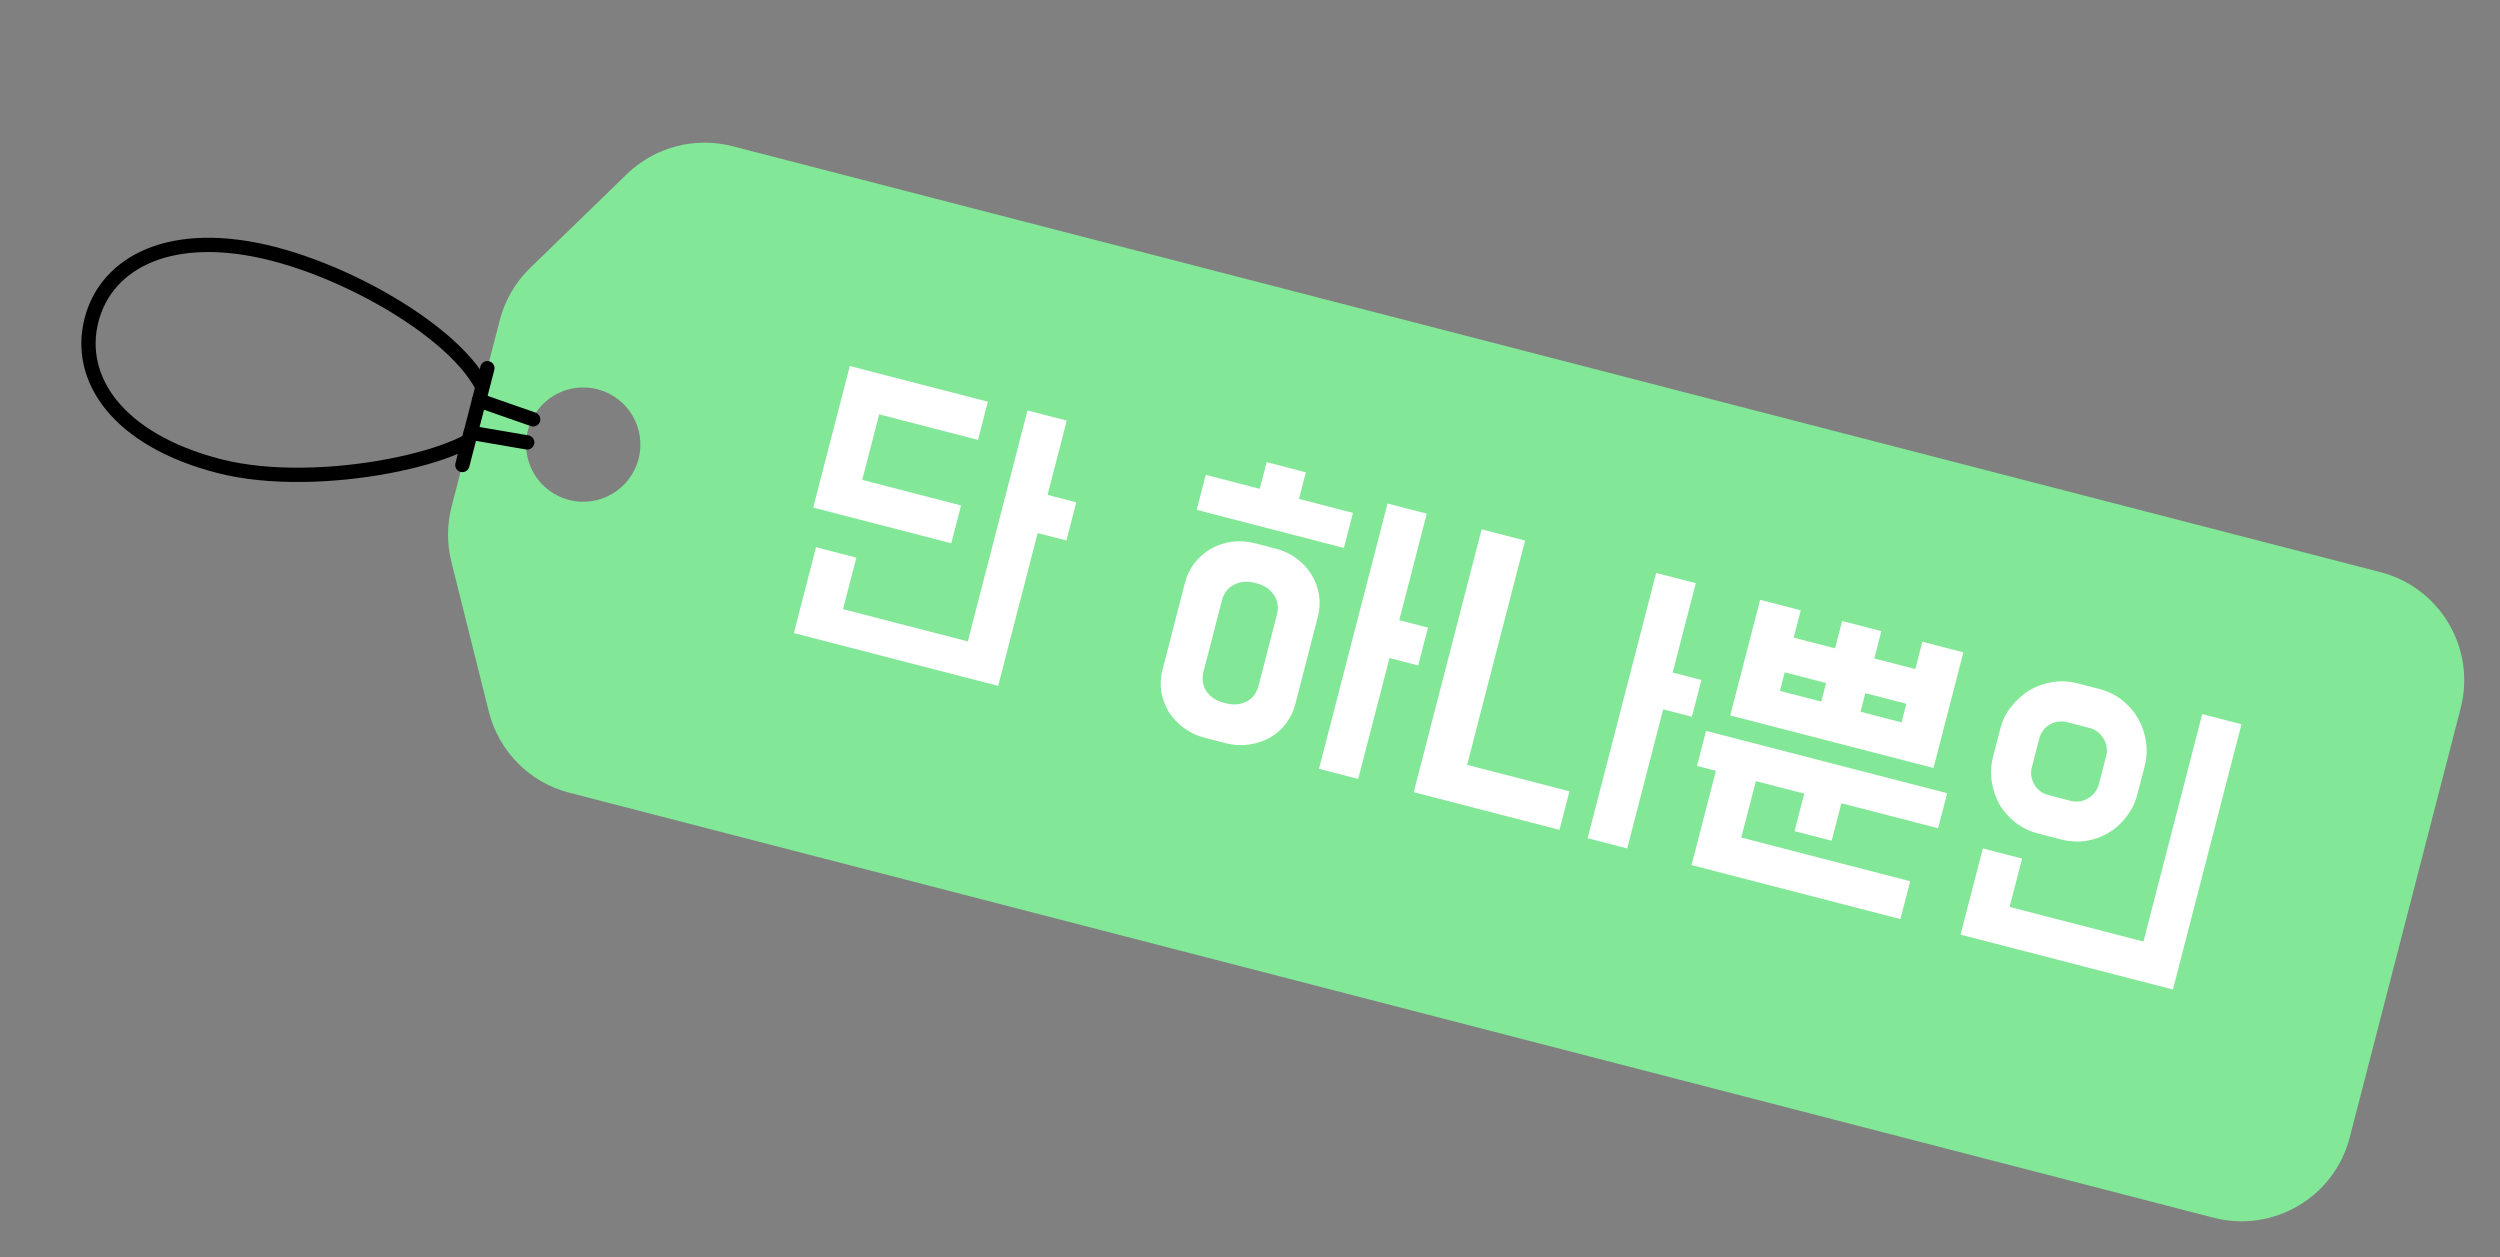 <svg width="179" height="90" viewBox="0 0 179 90" fill="none" xmlns="http://www.w3.org/2000/svg">
<rect x="0" y="0" width="179" height="90" fill="#808080" stroke="none"/>
<path fill-rule="evenodd" clip-rule="evenodd" d="M10.948 18.742C8.874 19.577 7.548 21.106 7.049 23.037C6.55 24.969 6.969 26.948 8.378 28.684C9.796 30.431 12.238 31.951 15.8 32.872C19.334 33.785 23.921 33.594 27.716 32.876C29.61 32.518 31.281 32.033 32.503 31.505C33.116 31.241 33.598 30.973 33.937 30.716C34.289 30.448 34.421 30.242 34.453 30.12C34.67 29.28 34.391 28.276 33.609 27.149C32.832 26.031 31.608 24.868 30.101 23.758C27.087 21.537 23.038 19.597 19.469 18.675C15.907 17.754 13.035 17.901 10.948 18.742ZM10.566 17.793C12.913 16.848 16.02 16.727 19.725 17.684C23.424 18.64 27.592 20.638 30.708 22.934C32.265 24.081 33.585 25.321 34.449 26.566C35.308 27.802 35.768 29.12 35.443 30.376C35.325 30.833 34.97 31.216 34.556 31.53C34.127 31.855 33.564 32.162 32.909 32.444C31.597 33.011 29.848 33.514 27.906 33.882C24.03 34.615 19.277 34.827 15.544 33.862C11.839 32.905 9.179 31.293 7.584 29.329C5.98 27.354 5.474 25.044 6.059 22.781C6.643 20.519 8.206 18.744 10.566 17.793Z" fill="black"/>
<path fill-rule="evenodd" clip-rule="evenodd" d="M52.449 10.469C49.748 9.771 46.879 10.53 44.876 12.473L37.96 19.184C36.905 20.207 36.153 21.501 35.785 22.923L32.333 36.278C31.999 37.57 31.994 38.925 32.317 40.22L35 50.953C35.711 53.797 37.92 56.025 40.759 56.758L158.493 87.189C162.77 88.294 167.134 85.723 168.24 81.445L176.183 50.713C177.289 46.435 174.717 42.072 170.44 40.966L52.449 10.469ZM45.721 32.858C46.287 30.67 44.971 28.437 42.783 27.872C40.595 27.306 38.363 28.622 37.797 30.81C37.232 32.998 38.547 35.23 40.735 35.796C42.923 36.361 45.156 35.046 45.721 32.858Z" fill="#82E797"/>
<path d="M148.027 51.712C147.575 51.595 147.149 51.655 146.749 51.891C146.37 52.114 146.122 52.451 146.006 52.903L145.487 54.91C145.374 55.345 145.428 55.761 145.647 56.156C145.882 56.556 146.226 56.815 146.678 56.931L148.259 57.34C148.693 57.452 149.111 57.391 149.511 57.155C149.911 56.919 150.167 56.584 150.28 56.149L150.798 54.142C150.915 53.69 150.853 53.273 150.613 52.889C150.378 52.489 150.042 52.233 149.608 52.121L148.027 51.712ZM150.327 49.335C150.93 49.491 151.468 49.755 151.943 50.128C152.418 50.5 152.796 50.937 153.077 51.438C153.374 51.943 153.563 52.492 153.642 53.083C153.742 53.662 153.714 54.253 153.559 54.855L153.04 56.862C152.884 57.465 152.62 58.003 152.247 58.478C151.892 58.957 151.461 59.345 150.956 59.643C150.472 59.928 149.932 60.119 149.336 60.215C148.744 60.294 148.147 60.256 147.545 60.1L145.964 59.691C145.362 59.536 144.821 59.28 144.342 58.924C143.868 58.552 143.479 58.121 143.177 57.633C142.896 57.132 142.708 56.583 142.612 55.987C142.516 55.392 142.546 54.793 142.702 54.19L143.22 52.183C143.376 51.581 143.638 51.051 144.006 50.593C144.379 50.118 144.809 49.729 145.298 49.427C145.803 49.13 146.354 48.933 146.95 48.837C147.545 48.741 148.144 48.771 148.747 48.927L150.327 49.335ZM143.886 64.936L153.471 67.414L157.68 51.129L160.491 51.855L155.581 70.85L140.375 66.92L141.971 60.747L144.781 61.474L143.886 64.936Z" fill="white"/>
<path d="M134.201 47.147L137.136 47.906L137.642 45.949L140.578 46.708L138.438 54.988L123.884 51.227L126.024 42.946L128.935 43.698L128.429 45.656L131.39 46.421L131.896 44.464L134.706 45.19L134.201 47.147ZM139.417 56.794L138.768 59.303L131.843 57.513L131.149 60.198L128.489 59.51L129.183 56.825L125.72 55.93L124.676 59.97L136.77 63.096L136.07 65.806L121.115 61.941L122.859 55.191L121.504 54.841L122.153 52.332L139.417 56.794ZM127.443 49.469L130.404 50.235L130.748 48.905L127.787 48.14L127.443 49.469ZM133.558 49.631L133.215 50.961L136.151 51.72L136.494 50.39L133.558 49.631Z" fill="white"/>
<path d="M112.373 56.657L111.66 59.418L101.221 56.72L106.085 37.9L109.197 38.704L105.046 54.764L112.373 56.657ZM119.764 48.155L121.822 48.687L121.141 51.321L119.083 50.789L116.508 60.751L113.673 60.018L118.582 41.023L121.418 41.756L119.764 48.155Z" fill="white"/>
<path d="M91.338 39.281C91.907 39.428 92.408 39.665 92.841 39.991C93.275 40.317 93.63 40.703 93.907 41.15C94.184 41.596 94.363 42.08 94.442 42.6C94.522 43.12 94.493 43.648 94.355 44.183L92.746 50.406C92.608 50.941 92.378 51.417 92.056 51.834C91.734 52.25 91.344 52.587 90.885 52.843C90.43 53.082 89.935 53.24 89.398 53.315C88.861 53.39 88.308 53.355 87.739 53.208L86.258 52.825C85.706 52.682 85.205 52.446 84.755 52.115C84.322 51.789 83.965 51.411 83.683 50.981C83.423 50.539 83.244 50.056 83.148 49.531C83.068 49.011 83.098 48.483 83.236 47.948L84.844 41.725C84.983 41.19 85.213 40.714 85.535 40.297C85.873 39.885 86.263 39.549 86.706 39.288C87.164 39.032 87.662 38.866 88.199 38.791C88.753 38.72 89.306 38.756 89.858 38.898L91.338 39.281ZM100.186 44.406L102.244 44.937L101.543 47.647L99.486 47.115L97.248 55.773L94.438 55.046L99.347 36.051L102.158 36.777L100.186 44.406ZM93.007 35.724L96.872 36.723L96.223 39.232L85.684 36.508L86.333 33.999L90.197 34.998L90.69 33.091L93.5 33.817L93.007 35.724ZM87.806 50.361C88.307 50.49 88.781 50.452 89.227 50.246C89.677 50.023 89.974 49.636 90.116 49.084L91.42 44.04C91.563 43.488 91.491 43.006 91.205 42.593C90.919 42.18 90.525 41.909 90.024 41.779L89.823 41.727C89.304 41.593 88.82 41.637 88.37 41.86C87.92 42.083 87.623 42.47 87.481 43.022L86.177 48.066C86.034 48.618 86.106 49.1 86.392 49.513C86.682 49.91 87.086 50.175 87.605 50.309L87.806 50.361Z" fill="white"/>
<path d="M60.361 43.615L69.294 45.924L73.568 29.388L76.379 30.115L75.004 35.434L77.061 35.966L76.355 38.701L74.297 38.169L71.469 49.11L56.84 45.328L58.429 39.181L61.315 39.927L60.361 43.615ZM60.846 26.207L70.732 28.762L70.025 31.497L62.949 29.668L61.736 34.361L68.812 36.19L68.112 38.9L58.225 36.344L60.846 26.207Z" fill="white"/>
<path fill-rule="evenodd" clip-rule="evenodd" d="M35.025 25.865C35.298 25.936 35.462 26.215 35.392 26.489L33.6 33.422C33.529 33.696 33.25 33.86 32.977 33.789C32.703 33.719 32.538 33.44 32.609 33.166L34.401 26.233C34.472 25.959 34.751 25.795 35.025 25.865Z" fill="black"/>
<path fill-rule="evenodd" clip-rule="evenodd" d="M33.816 28.503C33.909 28.237 34.201 28.096 34.468 28.189L38.344 29.543C38.611 29.637 38.752 29.928 38.658 30.195C38.565 30.462 38.274 30.602 38.007 30.509L34.13 29.155C33.864 29.062 33.723 28.77 33.816 28.503Z" fill="black"/>
<path fill-rule="evenodd" clip-rule="evenodd" d="M38.253 31.764C38.206 32.042 37.941 32.23 37.663 32.182L33.615 31.488C33.337 31.44 33.15 31.176 33.198 30.897C33.245 30.619 33.51 30.432 33.788 30.48L37.836 31.173C38.114 31.221 38.301 31.486 38.253 31.764Z" fill="black"/>
</svg>

